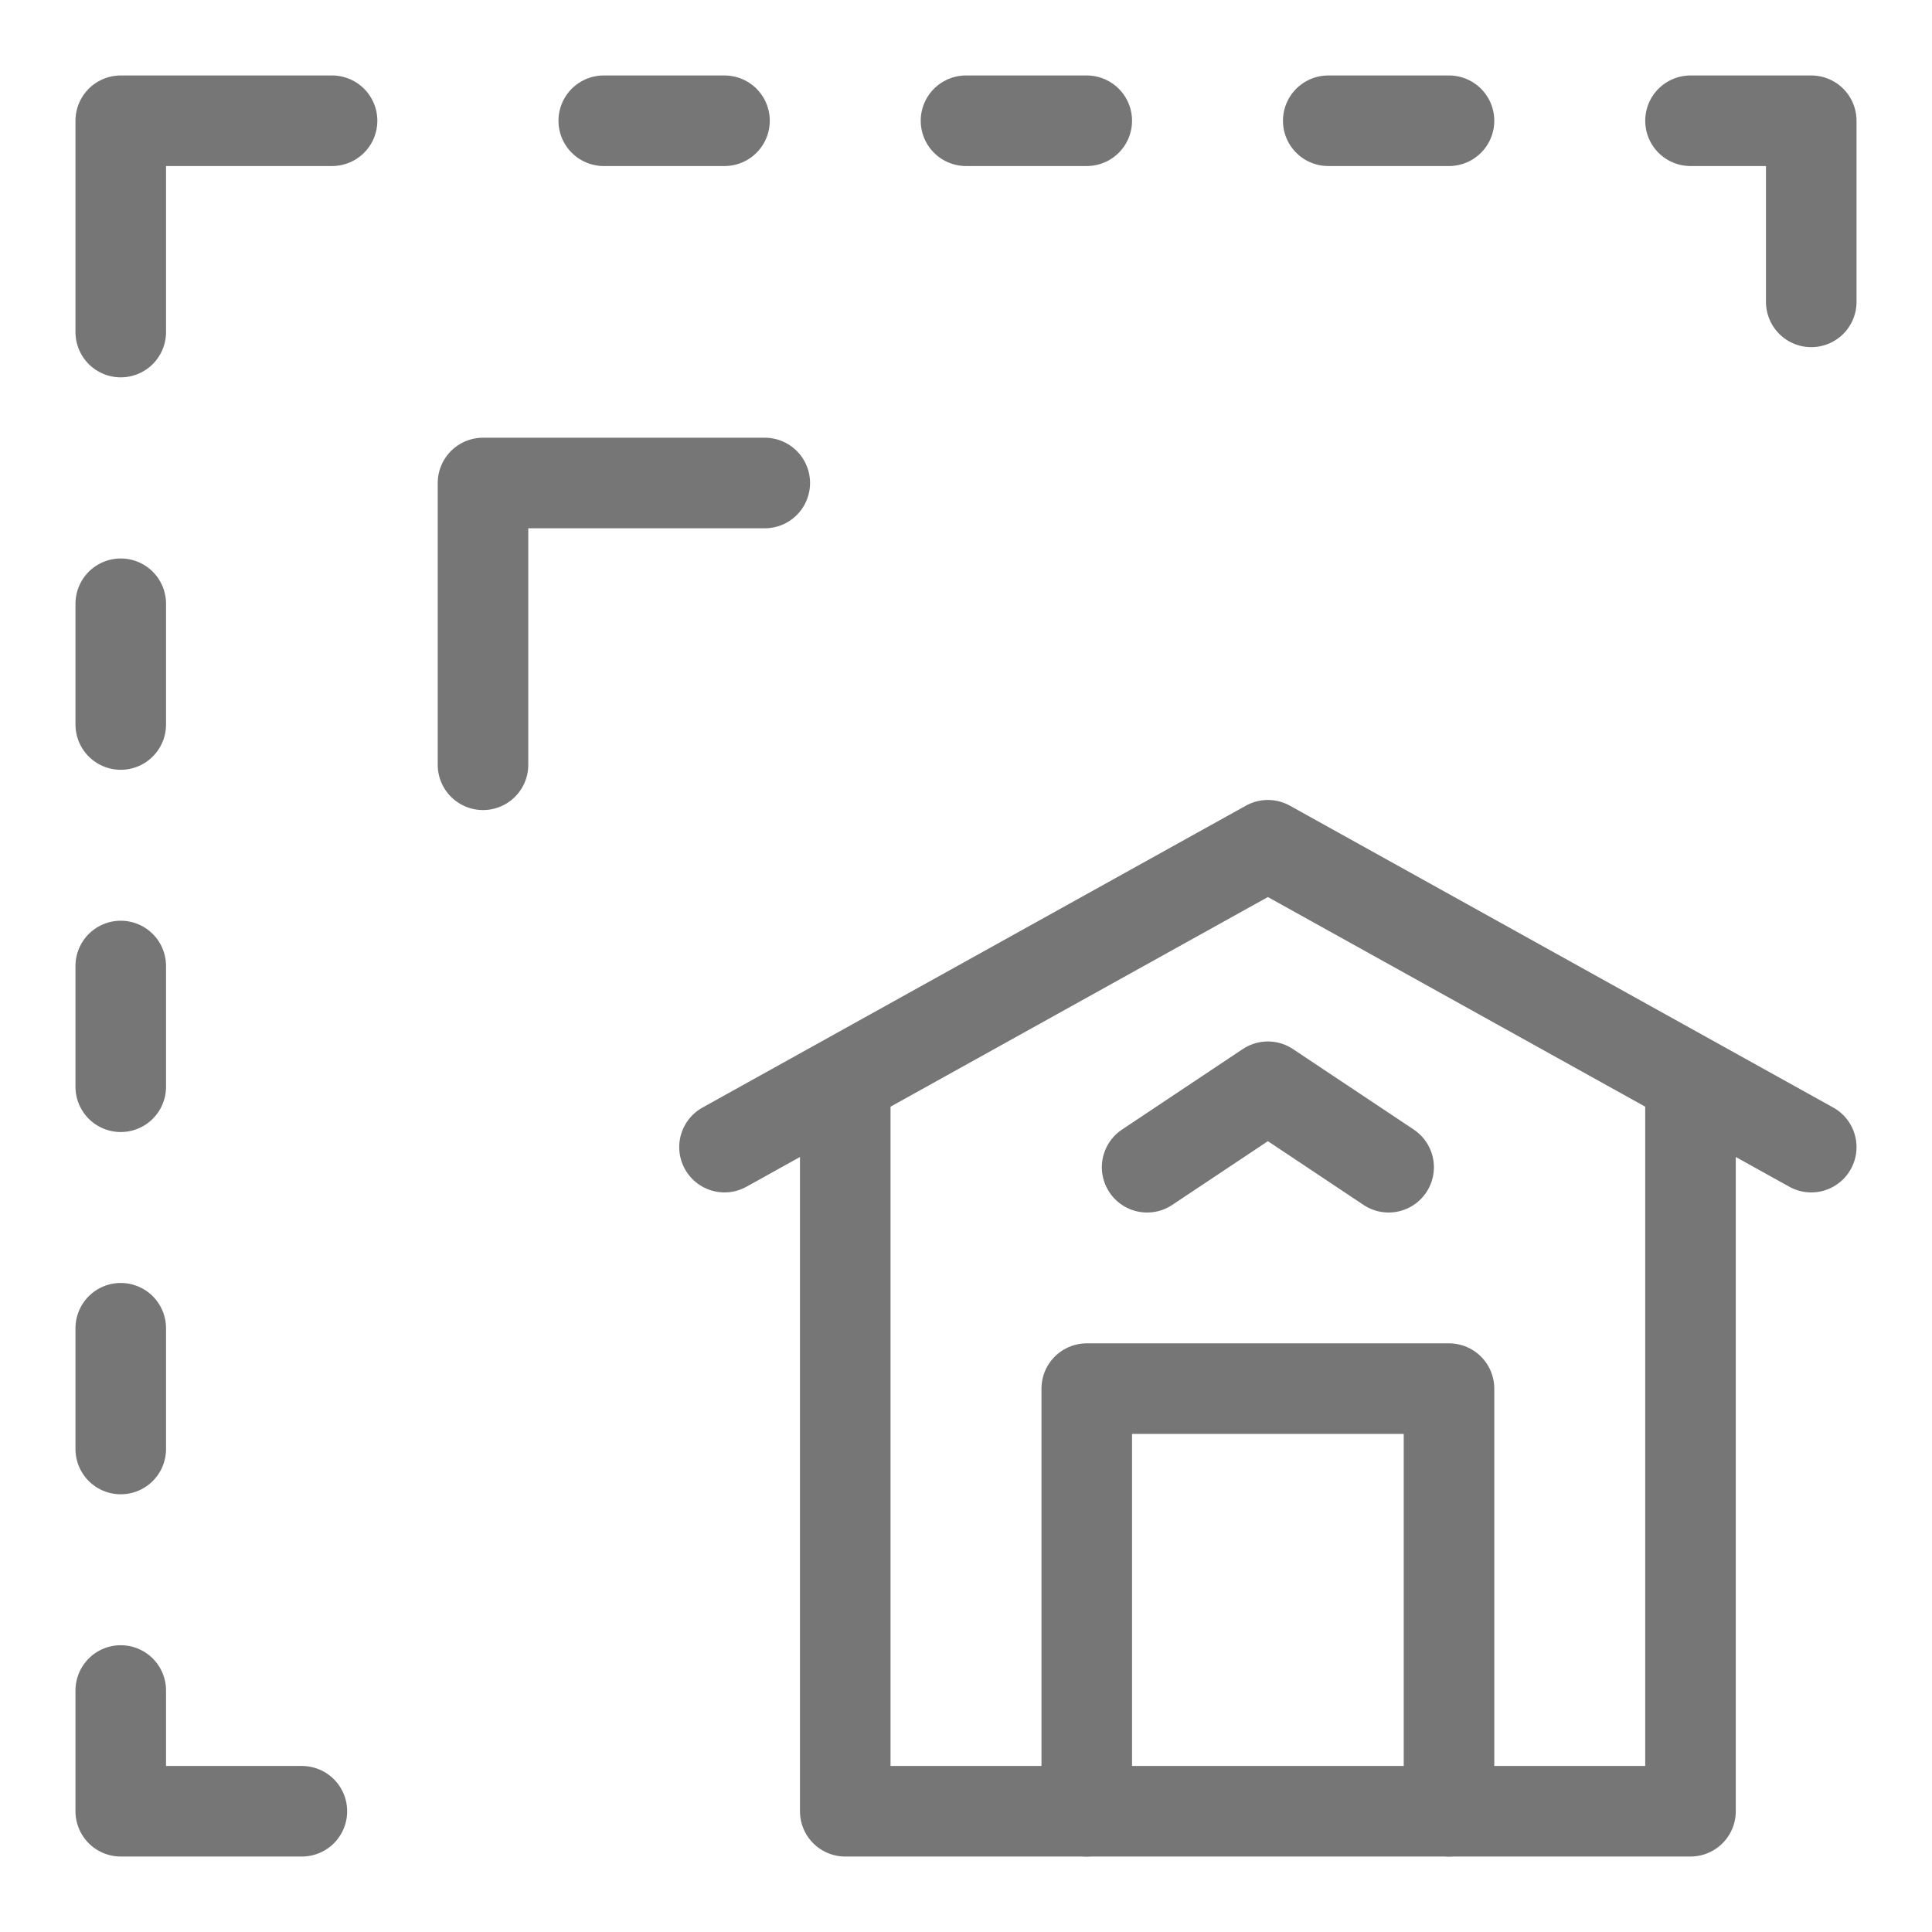 <svg width="32" height="32" viewBox="0 0 32 32" fill="none" xmlns="http://www.w3.org/2000/svg">
<path d="M10 2L12 2" stroke="#767676" stroke-width="1.5" stroke-linecap="round" stroke-linejoin="round"/>
<path d="M16 2L18 2" stroke="#767676" stroke-width="1.5" stroke-linecap="round" stroke-linejoin="round"/>
<path d="M22 2L24 2" stroke="#767676" stroke-width="1.5" stroke-linecap="round" stroke-linejoin="round"/>
<path d="M28 2L30 2L30 5" stroke="#767676" stroke-width="1.5" stroke-linecap="round" stroke-linejoin="round"/>
<path d="M2 28L2 30L5 30" stroke="#767676" stroke-width="1.5" stroke-linecap="round" stroke-linejoin="round"/>
<path d="M2 24L2 22" stroke="#767676" stroke-width="1.5" stroke-linecap="round" stroke-linejoin="round"/>
<path d="M2 18L2 16" stroke="#767676" stroke-width="1.5" stroke-linecap="round" stroke-linejoin="round"/>
<path d="M2 12L2 10" stroke="#767676" stroke-width="1.5" stroke-linecap="round" stroke-linejoin="round"/>
<path d="M5.5 2H2V5.5" stroke="#767676" stroke-width="1.5" stroke-linecap="round" stroke-linejoin="round"/>
<path d="M12.667 8H8V12.667" stroke="#767676" stroke-width="1.5" stroke-linecap="round" stroke-linejoin="round"/>
<path d="M28 18V30H14V26.274V18" stroke="#767676" stroke-width="1.5" stroke-linecap="round" stroke-linejoin="round"/>
<path d="M24 30V23H18V30" stroke="#767676" stroke-width="1.5" stroke-linecap="round" stroke-linejoin="round"/>
<path d="M12 19L21 14L30 19" stroke="#767676" stroke-width="1.5" stroke-linecap="round" stroke-linejoin="round"/>
<path d="M19 19.333L21 18L23 19.333" stroke="#767676" stroke-width="1.5" stroke-linecap="round" stroke-linejoin="round"/>
</svg>

